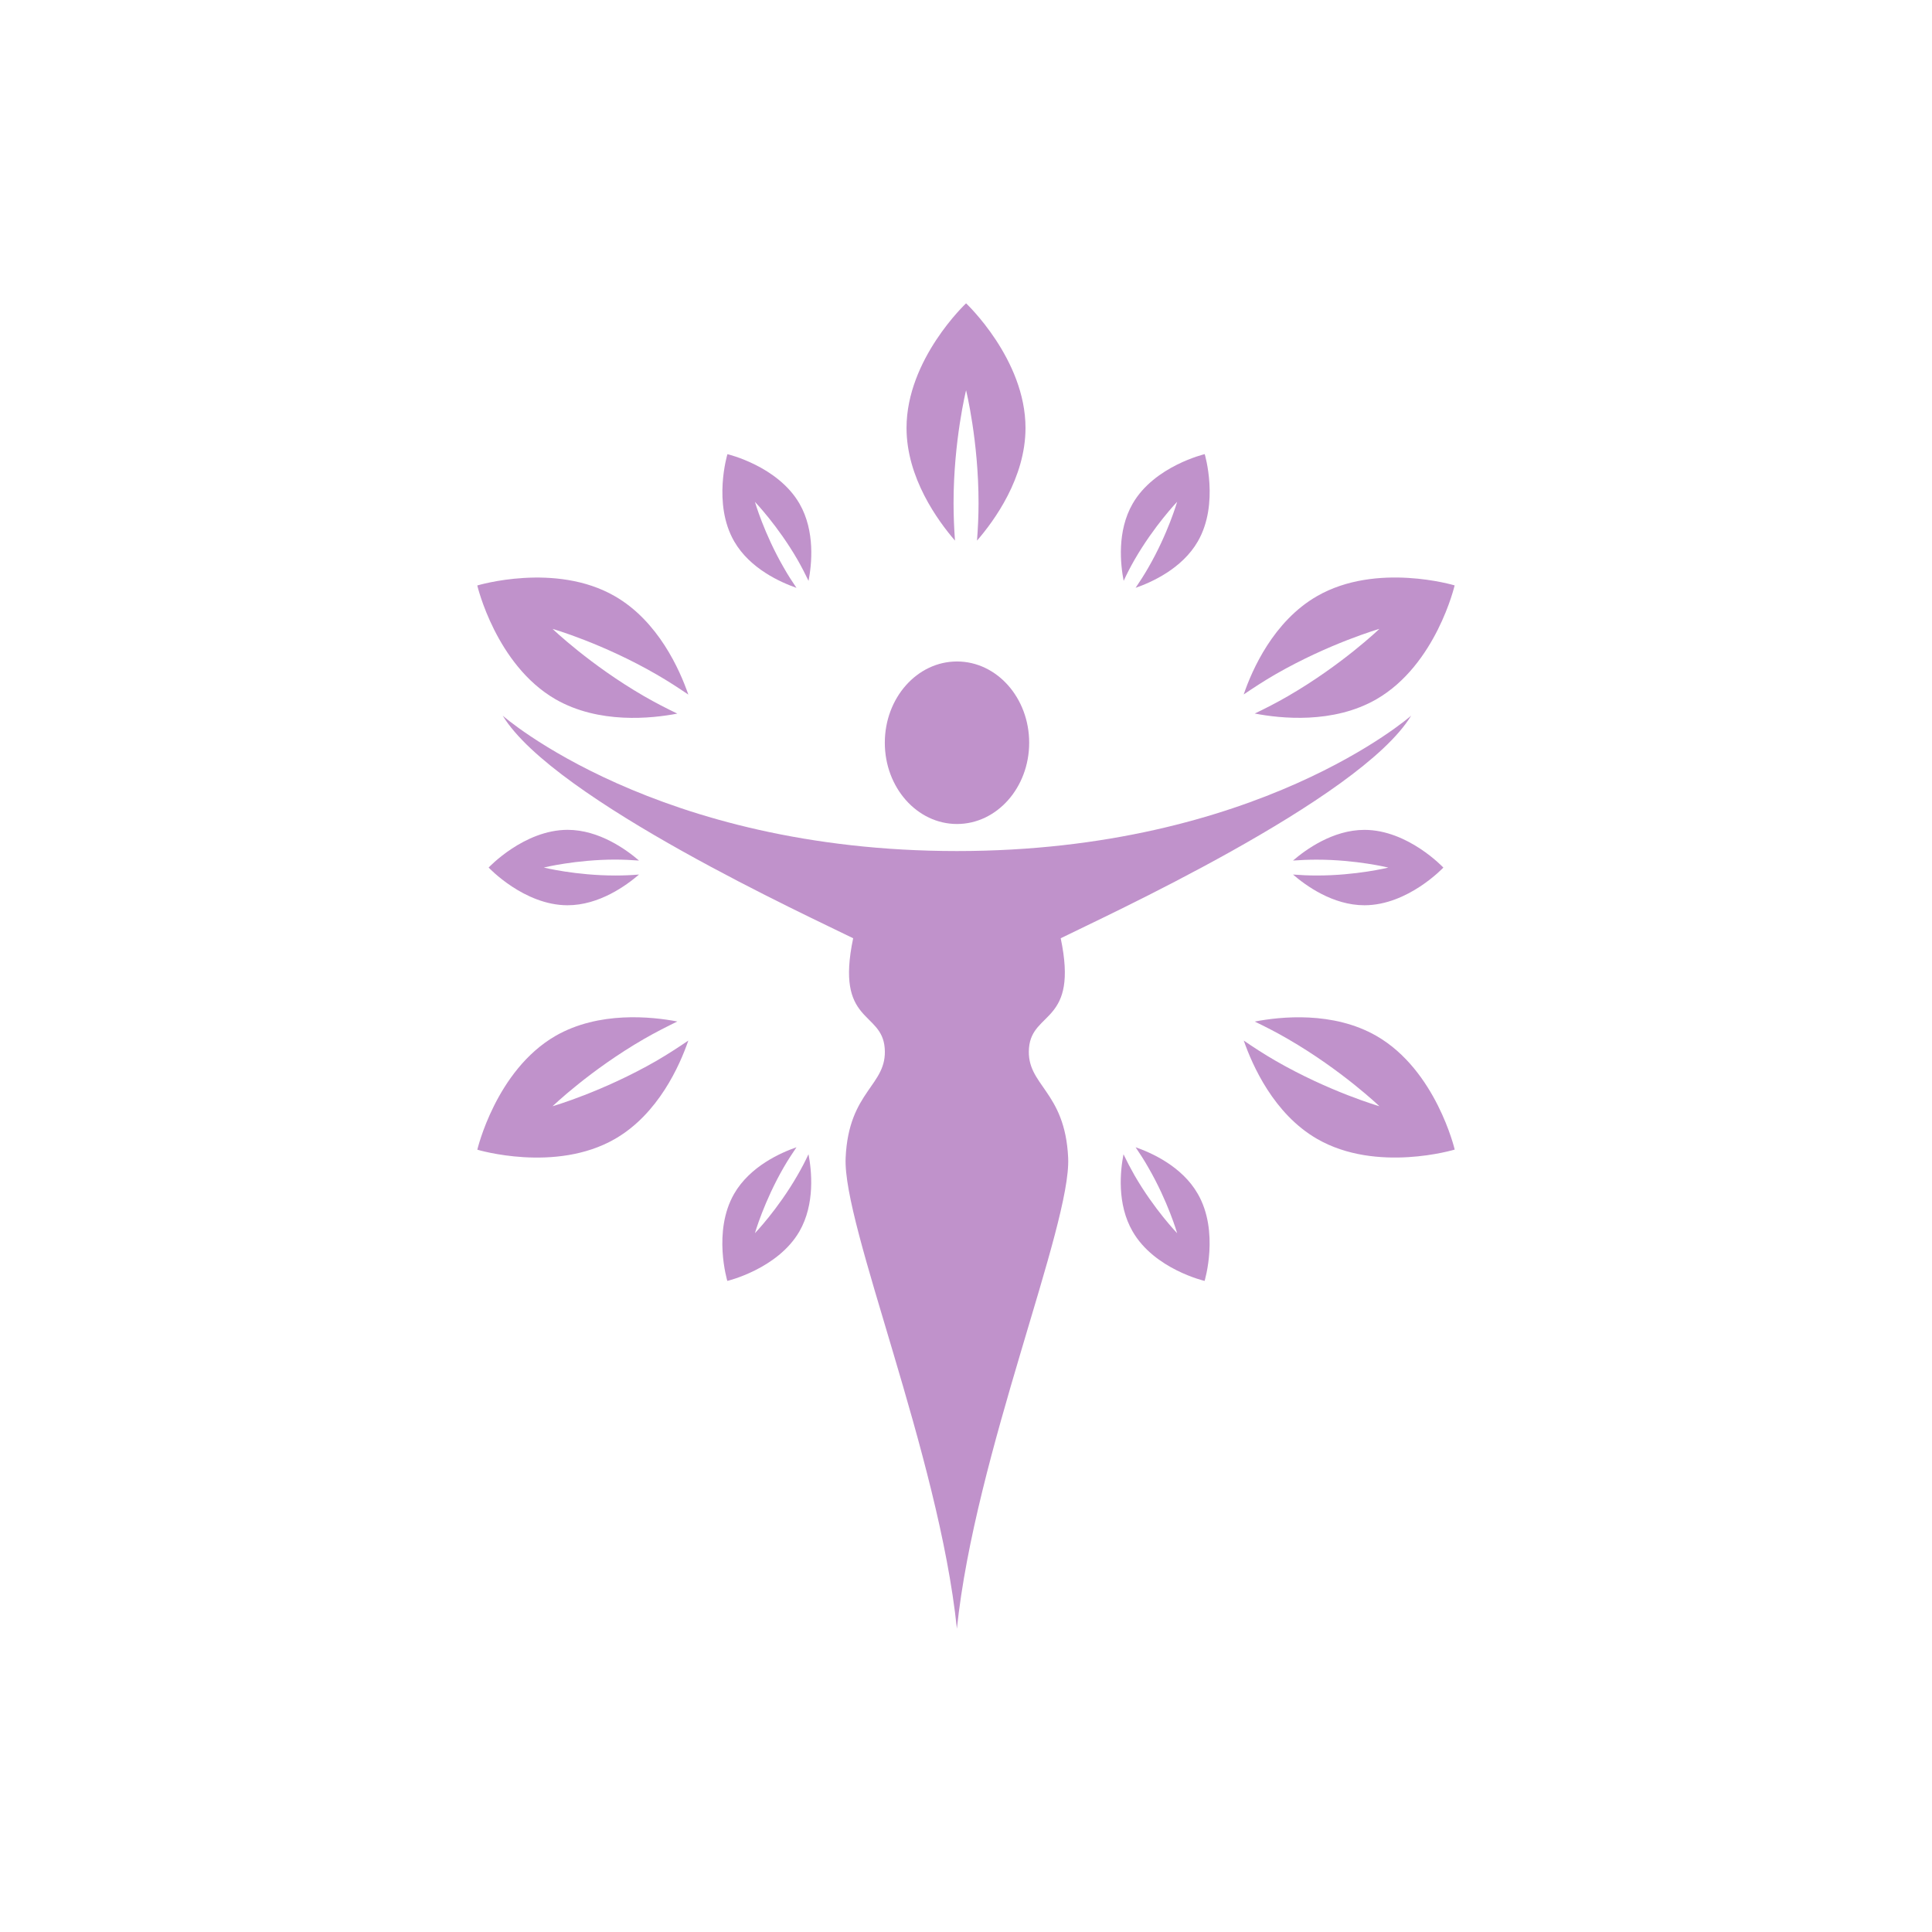 <?xml version="1.0" encoding="utf-8"?>
<!-- Generator: Adobe Illustrator 16.0.0, SVG Export Plug-In . SVG Version: 6.00 Build 0)  -->
<!DOCTYPE svg PUBLIC "-//W3C//DTD SVG 1.1//EN" "http://www.w3.org/Graphics/SVG/1.1/DTD/svg11.dtd">
<svg version="1.1" id="Layer_1" xmlns="http://www.w3.org/2000/svg" xmlns:xlink="http://www.w3.org/1999/xlink" x="0px" y="0px"
	 width="50px" height="50px" viewBox="0 0 50 50" enable-background="new 0 0 50 50" xml:space="preserve">
<g>
	<ellipse fill="#C092CB" cx="24.767" cy="19.222" rx="1.868" ry="2.103"/>
	<path fill="#C092CB" d="M27.451,24.282c1.012-0.506,7.747-3.581,9.07-5.761c0,0-3.974,3.504-11.755,3.504
		c-7.785,0-11.756-3.504-11.756-3.504c1.322,2.18,8.058,5.255,9.07,5.761c-0.468,2.219,0.739,1.868,0.816,2.842
		c0.078,0.974-0.934,1.091-1.011,2.842c-0.079,1.751,2.41,7.667,2.879,12.179v0.006c0-0.002,0-0.002,0.001-0.002v-0.004
		c0.469-4.512,2.958-10.428,2.879-12.179c-0.08-1.751-1.09-1.868-1.014-2.842C26.71,26.15,27.919,26.501,27.451,24.282z"/>
	<path fill="#C092CB" d="M24.678,13.02c0-1.613,0.324-2.92,0.324-2.92s0.323,1.307,0.323,2.92c0,0.342-0.017,0.666-0.04,0.971
		c0.445-0.513,1.255-1.622,1.255-2.916c0-1.781-1.538-3.225-1.538-3.225s-1.541,1.443-1.541,3.225c0,1.294,0.812,2.403,1.254,2.916
		C24.693,13.686,24.678,13.361,24.678,13.02z"/>
	<path fill="#C092CB" d="M20.613,15.214c-0.109-0.16-0.221-0.331-0.328-0.521c-0.512-0.885-0.747-1.704-0.747-1.704
		s0.592,0.615,1.103,1.499c0.107,0.188,0.201,0.37,0.284,0.545c0.082-0.422,0.176-1.287-0.234-1.998
		c-0.564-0.977-1.865-1.281-1.865-1.281s-0.389,1.28,0.175,2.257C19.411,14.722,20.208,15.072,20.613,15.214z"/>
	<path fill="#C092CB" d="M29.389,29.691c0.109,0.16,0.221,0.332,0.328,0.521c0.512,0.884,0.748,1.704,0.748,1.704
		s-0.593-0.614-1.104-1.499c-0.107-0.188-0.202-0.37-0.285-0.545c-0.082,0.423-0.176,1.287,0.236,1.997
		c0.563,0.979,1.863,1.281,1.863,1.281s0.389-1.279-0.178-2.256C30.59,30.184,29.795,29.832,29.389,29.691z"/>
	<path fill="#C092CB" d="M16.538,22.271c-0.326-0.28-1.028-0.794-1.848-0.795c-1.13,0.001-2.044,0.976-2.044,0.976
		s0.915,0.976,2.042,0.976c0.821,0,1.523-0.514,1.85-0.795c-0.192,0.016-0.397,0.025-0.614,0.025c-1.021,0-1.851-0.206-1.851-0.206
		s0.829-0.205,1.851-0.206C16.141,22.247,16.344,22.257,16.538,22.271z"/>
	<path fill="#C092CB" d="M33.463,22.633c0.326,0.282,1.027,0.795,1.848,0.795c1.129,0,2.043-0.975,2.043-0.975
		s-0.914-0.976-2.043-0.976c-0.817,0-1.521,0.513-1.848,0.794c0.193-0.014,0.396-0.023,0.614-0.023c1.022,0,1.853,0.205,1.853,0.205
		s-0.83,0.206-1.853,0.205C33.859,22.658,33.656,22.648,33.463,22.633z"/>
	<path fill="#C092CB" d="M20.639,30.416c-0.509,0.885-1.102,1.499-1.102,1.499s0.235-0.819,0.746-1.705
		c0.109-0.188,0.221-0.358,0.33-0.519c-0.407,0.141-1.202,0.492-1.613,1.203c-0.563,0.977-0.177,2.256-0.177,2.256
		s1.301-0.308,1.865-1.28c0.41-0.711,0.317-1.577,0.236-1.999C20.843,30.045,20.748,30.229,20.639,30.416z"/>
	<path fill="#C092CB" d="M29.361,14.488c0.511-0.885,1.103-1.501,1.103-1.501s-0.235,0.821-0.747,1.706
		c-0.107,0.188-0.219,0.359-0.328,0.52c0.406-0.141,1.202-0.492,1.611-1.202c0.563-0.977,0.178-2.258,0.178-2.258
		s-1.302,0.306-1.865,1.282c-0.41,0.711-0.315,1.574-0.233,1.998C29.16,14.857,29.254,14.676,29.361,14.488z"/>
	<path fill="#C092CB" d="M14.375,18.096c1.123,0.646,2.488,0.5,3.154,0.372c-0.275-0.132-0.564-0.28-0.859-0.45
		c-1.397-0.808-2.369-1.742-2.369-1.742s1.297,0.373,2.692,1.18c0.297,0.171,0.567,0.348,0.821,0.52
		c-0.222-0.641-0.776-1.897-1.899-2.545c-1.541-0.891-3.563-0.279-3.563-0.279S12.834,17.205,14.375,18.096z"/>
	<path fill="#C092CB" d="M35.625,26.811c-1.122-0.646-2.486-0.502-3.152-0.373c0.274,0.133,0.564,0.279,0.858,0.451
		c1.396,0.807,2.368,1.74,2.368,1.74s-1.295-0.373-2.692-1.179c-0.296-0.171-0.567-0.347-0.819-0.521
		c0.224,0.641,0.775,1.896,1.897,2.545c1.543,0.891,3.563,0.277,3.563,0.277S37.166,27.699,35.625,26.811z"/>
	<path fill="#C092CB" d="M14.301,28.629c0,0,0.972-0.936,2.368-1.742c0.297-0.171,0.585-0.316,0.86-0.451
		c-0.666-0.127-2.032-0.272-3.153,0.373c-1.543,0.893-2.023,2.945-2.023,2.945s2.021,0.61,3.563-0.279
		c1.122-0.646,1.677-1.904,1.898-2.545c-0.253,0.172-0.524,0.348-0.819,0.521C15.598,28.255,14.301,28.629,14.301,28.629z"/>
	<path fill="#C092CB" d="M35.699,16.275c0,0-0.971,0.934-2.367,1.741c-0.295,0.171-0.585,0.319-0.859,0.45
		c0.666,0.129,2.031,0.275,3.151-0.371c1.544-0.892,2.022-2.945,2.022-2.945s-2.021-0.61-3.563,0.279
		c-1.123,0.647-1.679,1.903-1.896,2.543c0.252-0.17,0.521-0.347,0.817-0.518C34.404,16.648,35.699,16.275,35.699,16.275z"/>
</g>
</svg>
